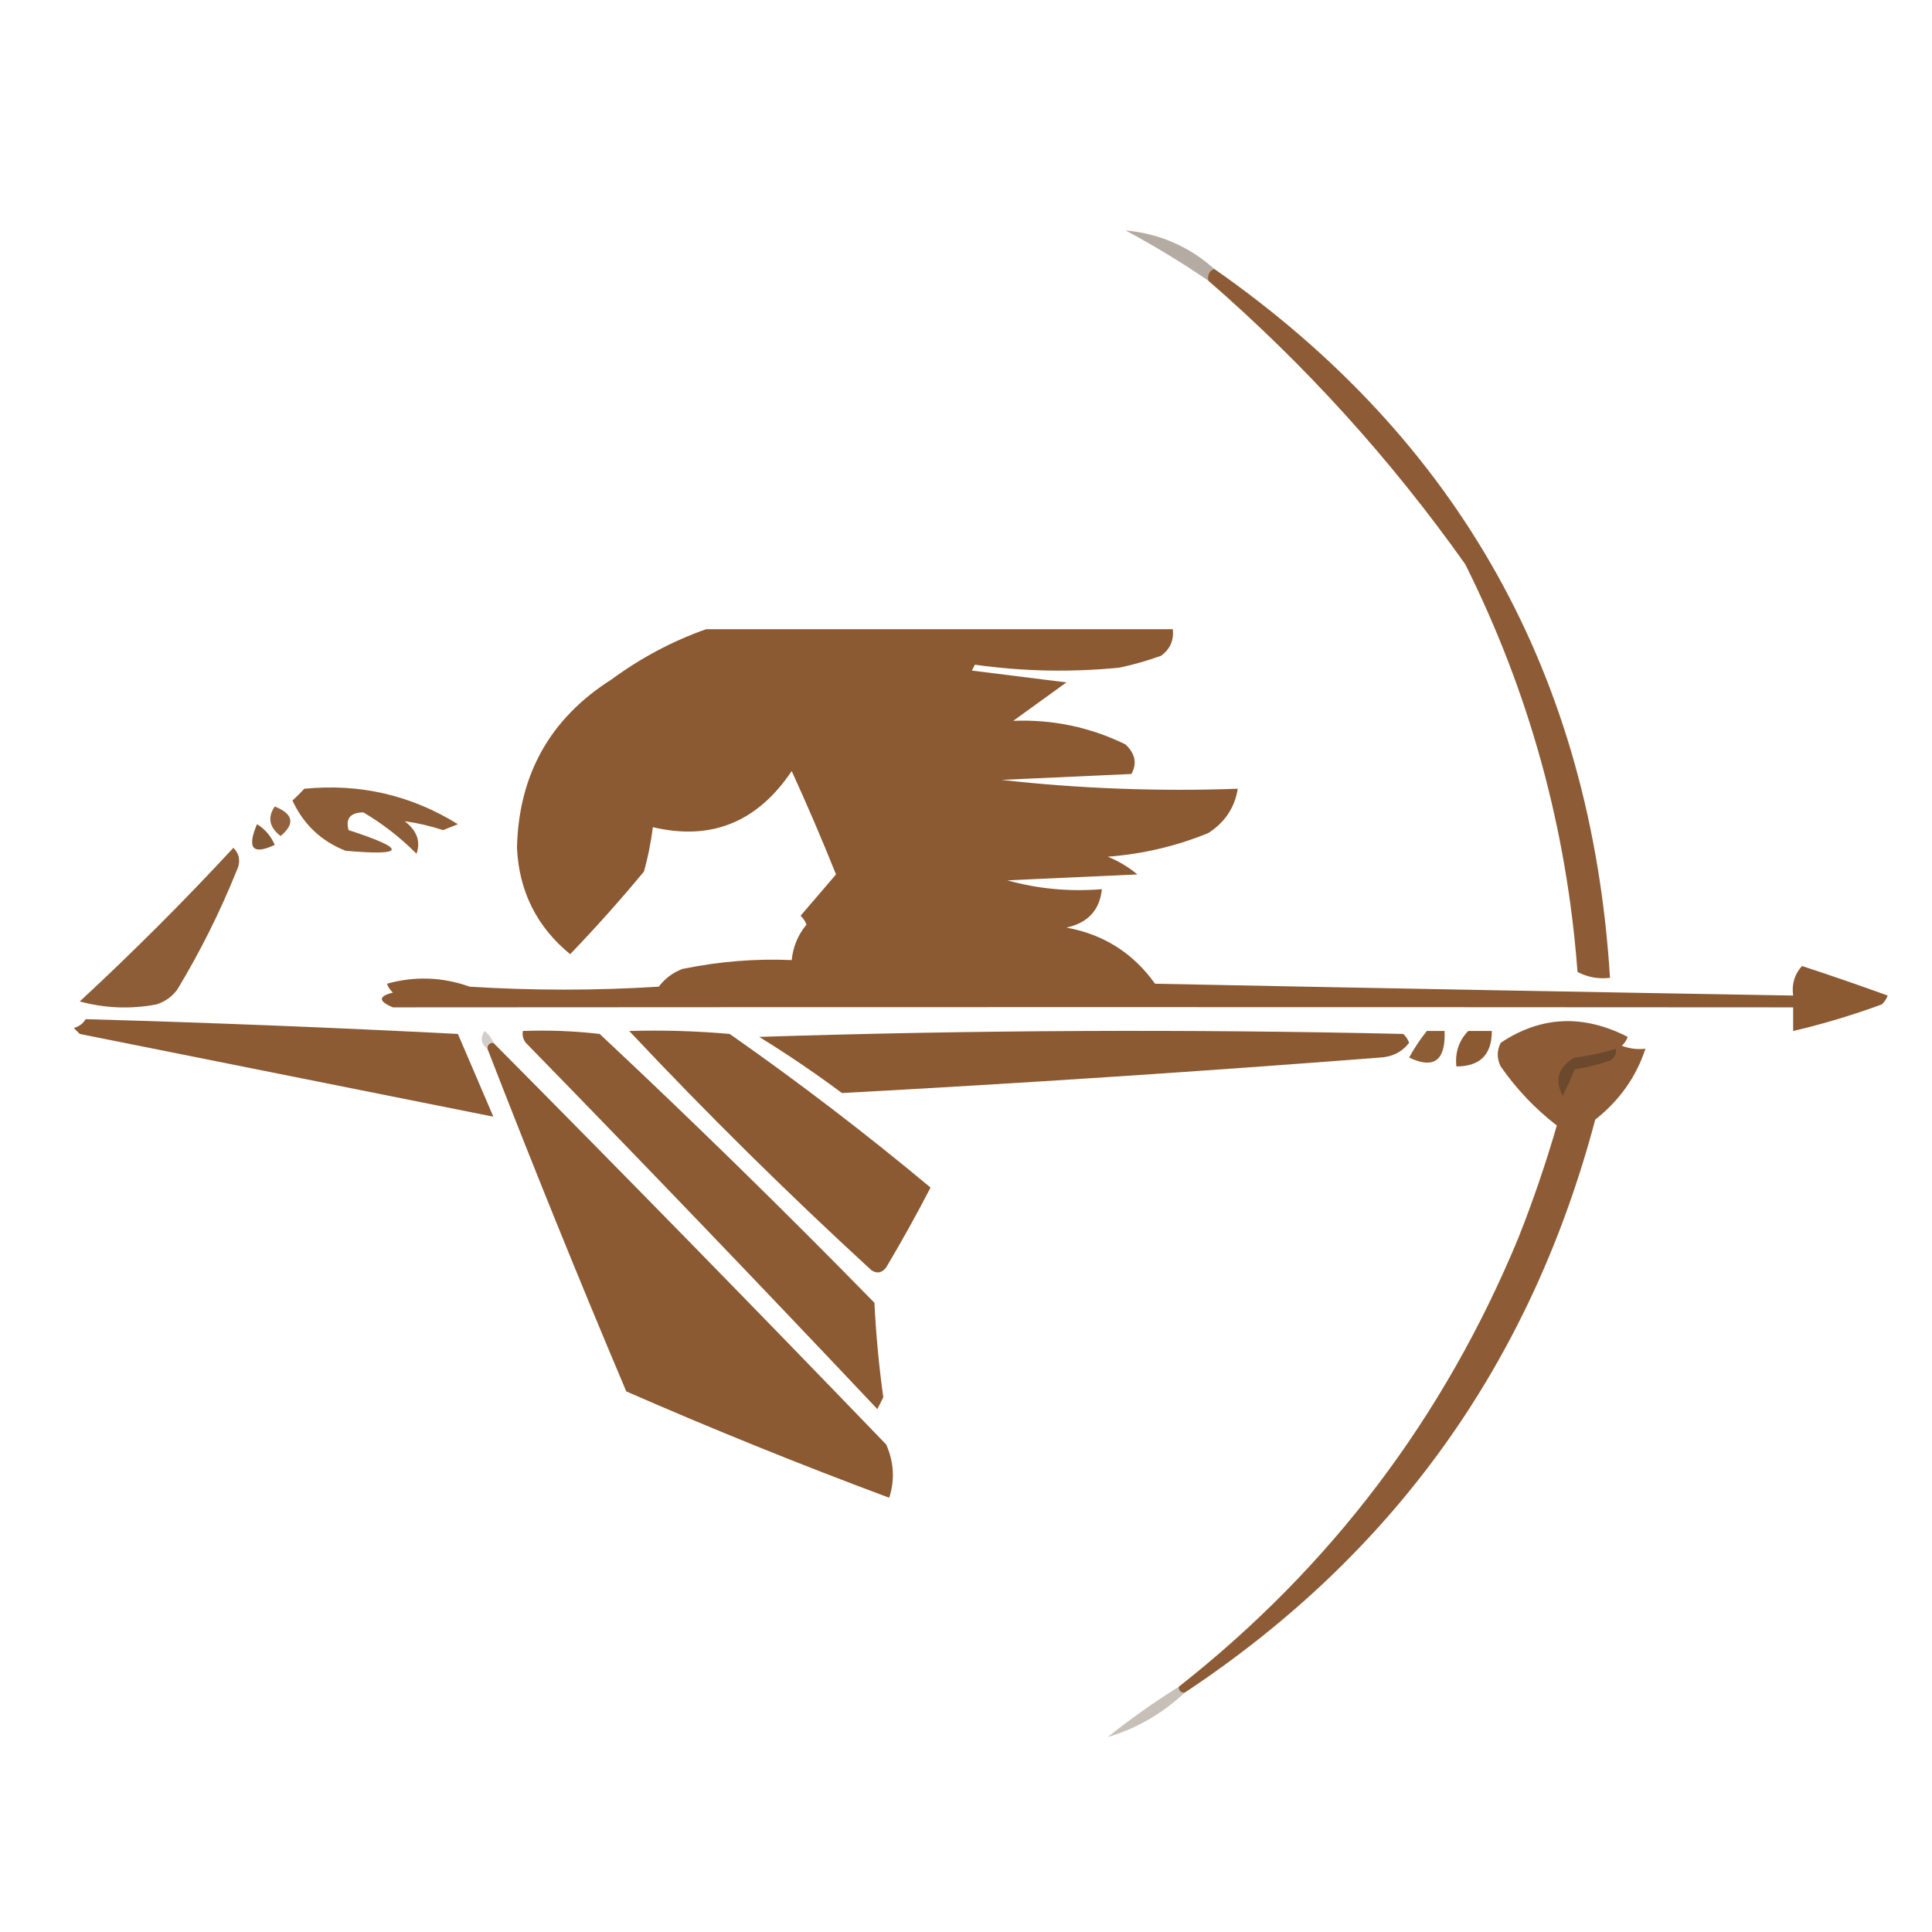 <?xml version="1.0" encoding="UTF-8"?>
<!DOCTYPE svg PUBLIC "-//W3C//DTD SVG 1.1//EN" "http://www.w3.org/Graphics/SVG/1.1/DTD/svg11.dtd">
<svg xmlns="http://www.w3.org/2000/svg" version="1.1" width="327px" height="327px" style="shape-rendering:geometricPrecision; text-rendering:geometricPrecision; image-rendering:optimizeQuality; fill-rule:evenodd; clip-rule:evenodd" xmlns:xlink="http://www.w3.org/1999/xlink">
<g><path style="opacity:0.475" fill="#62513c" d="M 205.5,45.5 C 204.662,45.842 204.328,46.508 204.5,47.5C 199.995,44.413 195.328,41.58 190.5,39C 196.208,39.52 201.208,41.687 205.5,45.5 Z"/></g>
<g><path style="opacity:0.973" fill="#8b5932" d="M 205.5,45.5 C 247.005,74.484 269.338,114.484 272.5,165.5C 270.533,165.739 268.699,165.406 267,164.5C 265.18,140.217 258.847,117.217 248,95.5C 235.425,77.758 220.925,61.758 204.5,47.5C 204.328,46.508 204.662,45.842 205.5,45.5 Z"/></g>
<g><path style="opacity:0.994" fill="#8b5932" d="M 119.5,106.5 C 145.833,106.5 172.167,106.5 198.5,106.5C 198.703,108.39 198.037,109.89 196.5,111C 194.212,111.822 191.878,112.489 189.5,113C 181.254,113.815 173.088,113.648 165,112.5C 164.833,112.833 164.667,113.167 164.5,113.5C 169.833,114.167 175.167,114.833 180.5,115.5C 177.5,117.667 174.5,119.833 171.5,122C 178.204,121.749 184.537,123.082 190.5,126C 192.146,127.555 192.479,129.221 191.5,131C 184.167,131.333 176.833,131.667 169.5,132C 182.675,133.48 196.008,133.98 209.5,133.5C 208.974,136.707 207.308,139.207 204.5,141C 199.058,143.222 193.392,144.556 187.5,145C 189.332,145.748 190.999,146.748 192.5,148C 185.167,148.333 177.833,148.667 170.5,149C 175.645,150.446 180.979,150.946 186.5,150.5C 186.128,154.043 184.128,156.21 180.5,157C 186.778,158.139 191.778,161.306 195.5,166.5C 231.507,167.22 267.507,167.887 303.5,168.5C 303.231,166.571 303.731,164.905 305,163.5C 309.84,165.087 314.674,166.754 319.5,168.5C 319.291,169.086 318.957,169.586 318.5,170C 313.554,171.816 308.554,173.316 303.5,174.5C 303.5,173.167 303.5,171.833 303.5,170.5C 224.31,170.447 145.31,170.447 66.5,170.5C 64.009,169.459 64.009,168.626 66.5,168C 66.043,167.586 65.709,167.086 65.5,166.5C 70.221,165.187 74.887,165.353 79.5,167C 90.167,167.667 100.833,167.667 111.5,167C 112.551,165.615 113.884,164.615 115.5,164C 121.69,162.729 127.857,162.229 134,162.5C 134.233,160.22 135.066,158.22 136.5,156.5C 136.291,155.914 135.957,155.414 135.5,155C 137.5,152.667 139.5,150.333 141.5,148C 139.146,142.124 136.646,136.29 134,130.5C 128.182,139.174 120.348,142.34 110.5,140C 110.163,142.637 109.663,145.137 109,147.5C 104.99,152.341 100.823,157.008 96.5,161.5C 90.857,156.88 87.857,150.88 87.5,143.5C 87.783,131.094 93.117,121.594 103.5,115C 108.483,111.344 113.816,108.511 119.5,106.5 Z"/></g>
<g><path style="opacity:0.971" fill="#8a5932" d="M 51.5,133.5 C 60.901,132.578 69.567,134.578 77.5,139.5C 76.667,139.833 75.833,140.167 75,140.5C 72.782,139.782 70.616,139.282 68.5,139C 70.563,140.572 71.229,142.405 70.5,144.5C 67.76,141.752 64.76,139.418 61.5,137.5C 59.296,137.527 58.462,138.527 59,140.5C 68.9,143.715 68.733,144.882 58.5,144C 54.388,142.39 51.388,139.556 49.5,135.5C 50.243,134.818 50.909,134.151 51.5,133.5 Z"/></g>
<g><path style="opacity:0.942" fill="#8b5932" d="M 46.5,136.5 C 49.647,137.755 49.98,139.421 47.5,141.5C 45.576,140.035 45.243,138.368 46.5,136.5 Z"/></g>
<g><path style="opacity:0.982" fill="#835834" d="M 43.5,139.5 C 44.837,140.315 45.837,141.482 46.5,143C 42.763,144.753 41.763,143.587 43.5,139.5 Z"/></g>
<g><path style="opacity:0.974" fill="#8a5932" d="M 39.5,143.5 C 40.598,144.601 40.765,145.934 40,147.5C 37.194,154.446 33.861,161.112 30,167.5C 29.098,168.701 27.931,169.535 26.5,170C 22.129,170.828 17.795,170.661 13.5,169.5C 22.494,161.173 31.161,152.506 39.5,143.5 Z"/></g>
<g><path style="opacity:0.989" fill="#8b5932" d="M 14.5,172.5 C 35.456,173.087 56.456,173.92 77.5,175C 79.5,179.667 81.5,184.333 83.5,189C 60.236,184.347 36.903,179.681 13.5,175C 13.167,174.667 12.833,174.333 12.5,174C 13.416,173.722 14.082,173.222 14.5,172.5 Z"/></g>
<g><path style="opacity:0.979" fill="#8b5932" d="M 200.5,286.5 C 199.833,286.5 199.5,286.167 199.5,285.5C 225.267,265.224 244.434,239.89 257,209.5C 259.466,203.268 261.633,196.934 263.5,190.5C 259.813,187.647 256.647,184.314 254,180.5C 253.333,179.167 253.333,177.833 254,176.5C 260.792,171.964 267.958,171.631 275.5,175.5C 275.291,176.086 274.957,176.586 274.5,177C 275.793,177.49 277.127,177.657 278.5,177.5C 276.931,182.272 274.098,186.272 270,189.5C 259.07,230.727 235.903,263.061 200.5,286.5 Z"/></g>
<g><path style="opacity:0.991" fill="#8b5932" d="M 88.5,174.5 C 92.846,174.334 97.179,174.501 101.5,175C 117.305,189.804 132.805,204.971 148,220.5C 148.264,225.863 148.764,231.197 149.5,236.5C 149.167,237.167 148.833,237.833 148.5,238.5C 128.876,217.708 109.043,197.042 89,176.5C 88.536,175.906 88.369,175.239 88.5,174.5 Z"/></g>
<g><path style="opacity:0.993" fill="#8b5932" d="M 106.5,174.5 C 112.176,174.334 117.843,174.501 123.5,175C 135.193,183.182 146.527,191.848 157.5,201C 155.127,205.581 152.627,210.081 150,214.5C 149.282,215.451 148.449,215.617 147.5,215C 133.28,201.946 119.613,188.446 106.5,174.5 Z"/></g>
<g><path style="opacity:0.995" fill="#8b5932" d="M 128.5,175.5 C 164.664,174.336 200.998,174.169 237.5,175C 237.957,175.414 238.291,175.914 238.5,176.5C 237.286,178.069 235.619,178.902 233.5,179C 203.166,181.359 172.833,183.359 142.5,185C 137.952,181.612 133.286,178.445 128.5,175.5 Z"/></g>
<g><path style="opacity:0.99" fill="#8a5932" d="M 248.5,174.5 C 249.833,174.5 251.167,174.5 252.5,174.5C 252.5,178.5 250.5,180.5 246.5,180.5C 246.253,178.142 246.919,176.142 248.5,174.5 Z"/></g>
<g><path style="opacity:0.255" fill="#4f4334" d="M 83.5,176.5 C 82.833,176.5 82.5,176.833 82.5,177.5C 81.427,176.749 81.26,175.749 82,174.5C 82.717,175.044 83.217,175.711 83.5,176.5 Z"/></g>
<g><path style="opacity:0.976" fill="#8a5932" d="M 241.5,174.5 C 242.5,174.5 243.5,174.5 244.5,174.5C 244.705,179.494 242.705,180.994 238.5,179C 239.386,177.385 240.386,175.885 241.5,174.5 Z"/></g>
<g><path style="opacity:0.993" fill="#8b5932" d="M 83.5,176.5 C 105.799,198.967 127.966,221.633 150,244.5C 151.31,247.503 151.476,250.503 150.5,253.5C 135.482,247.906 120.648,241.906 106,235.5C 97.867,216.263 90.034,196.93 82.5,177.5C 82.5,176.833 82.833,176.5 83.5,176.5 Z"/></g>
<g><path style="opacity:1" fill="#6c492d" d="M 273.5,177.5 C 273.631,178.376 273.298,179.043 272.5,179.5C 270.556,180.189 268.556,180.689 266.5,181C 265.91,182.509 265.244,184.009 264.5,185.5C 263.06,182.772 263.726,180.605 266.5,179C 268.92,178.71 271.254,178.21 273.5,177.5 Z"/></g>
<g><path style="opacity:0.357" fill="#61503c" d="M 199.5,285.5 C 199.5,286.167 199.833,286.5 200.5,286.5C 196.7,290.062 192.366,292.562 187.5,294C 191.383,290.902 195.383,288.068 199.5,285.5 Z"/></g>
</svg>
